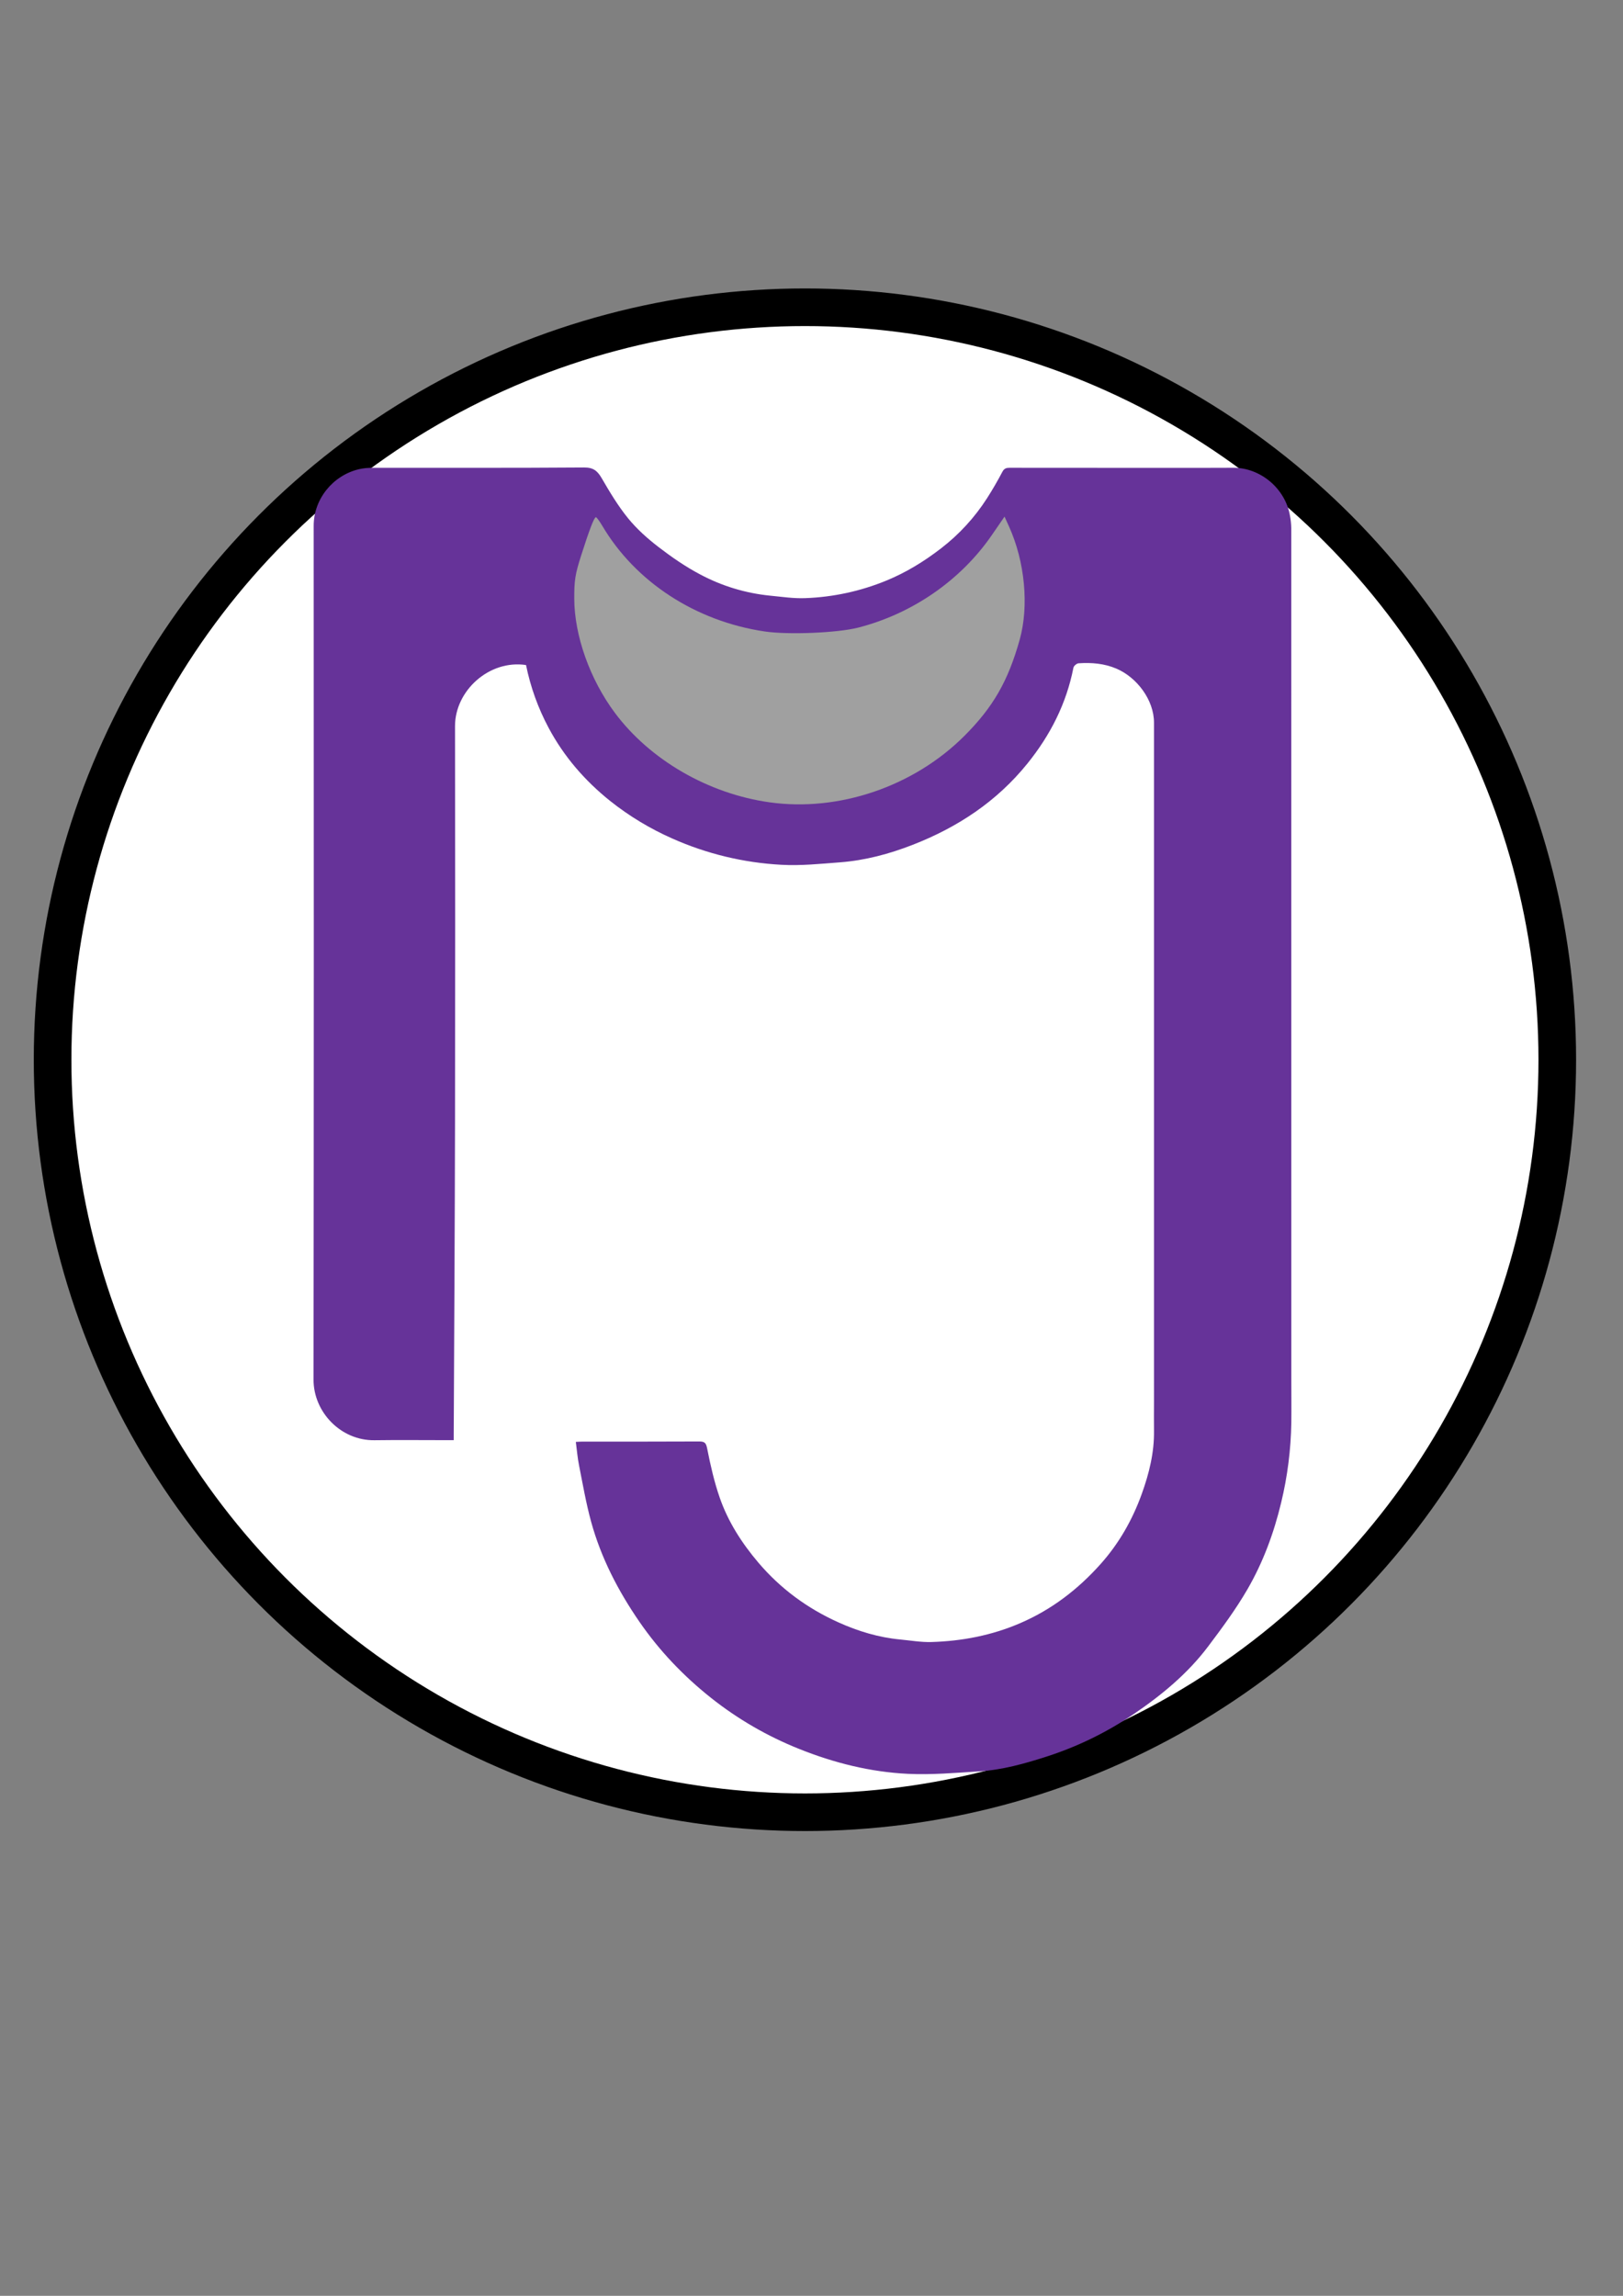 <?xml version="1.0" encoding="UTF-8" standalone="no"?>
<!-- Created with Inkscape (http://www.inkscape.org/) -->

<svg
   width="210mm"
   height="297mm"
   viewBox="0 0 210 297"
   version="1.1"
   id="svg5"
   inkscape:version="1.1.1 (c3084ef, 2021-09-22)"
   sodipodi:docname="raglan-purple-grey-round.svg"
   xmlns:inkscape="http://www.inkscape.org/namespaces/inkscape"
   xmlns:sodipodi="http://sodipodi.sourceforge.net/DTD/sodipodi-0.dtd"
   xmlns="http://www.w3.org/2000/svg"
   xmlns:svg="http://www.w3.org/2000/svg">
  <rect x="0" y="0" width="210" height="297" fill="#808080" stroke="none"/>
  <sodipodi:namedview
     id="namedview7"
     pagecolor="#ffffff"
     bordercolor="#666666"
     borderopacity="1.0"
     inkscape:pageshadow="2"
     inkscape:pageopacity="0.0"
     inkscape:pagecheckerboard="0"
     inkscape:document-units="mm"
     showgrid="false"
     inkscape:zoom="0.77771465"
     inkscape:cx="449.39362"
     inkscape:cy="581.83294"
     inkscape:window-width="1708"
     inkscape:window-height="1081"
     inkscape:window-x="82"
     inkscape:window-y="25"
     inkscape:window-maximized="0"
     inkscape:current-layer="g843" />
  <defs
     id="defs2">
    <style
       id="style824">.cls-1{fill:none;}.cls-2{fill:#1d1d1b;}</style>
  </defs>
  <g
     inkscape:label="Layer 1"
     inkscape:groupmode="layer"
     id="layer1">
    <g
       id="g843"
       transform="matrix(0.132,0,0,0.132,25.515,33.347)"
       style="display:inline">
      <path
         class="cls-1"
         d="m 1263.85,1829.75 c 1.33,10.12 2.07,19.78 3.94,29.22 4.54,22.91 8.52,46 14.68,68.5 12.21,44.51 33.19,85 59.38,122.93 24.5,35.49 54,66.29 87.58,93 a 430.13,430.13 0 0 0 108,62.55 c 42.86,17.18 87.24,28.25 133.19,30.51 28.89,1.41 58,-1.15 87,-3 28.34,-1.79 55.59,-9.35 82.55,-18 a 418.34,418.34 0 0 0 107.12,-52.19 c 34.21,-23.24 66.16,-49.58 91.24,-82.88 17,-22.55 33.9,-45.44 48.05,-69.81 19.22,-33.12 32.49,-69 41.45,-106.43 a 447.85,447.85 0 0 0 12.43,-98 c 0.25,-17.37 0,-34.74 0,-52.11 q 0,-521.77 -0.06,-1043.55 a 90.77,90.77 0 0 0 -1.59,-15.3 c -5.83,-33.77 -36.53,-58.89 -69.4,-58.74 -57.2,0.25 -114.39,0.07 -171.59,0.07 -34.1,0 -68.2,0 -102.29,-0.07 -4.15,0 -6.85,0.68 -9.09,4.92 -5.88,11.13 -12.17,22.09 -19,32.68 a 242.78,242.78 0 0 1 -56.13,61.23 c -20.74,16 -42.76,29.5 -67.14,39.55 a 288.78,288.78 0 0 1 -99,21.45 c -14.29,0.59 -28.74,-1.68 -43.08,-3 a 230.56,230.56 0 0 1 -86,-26.06 c -18,-9.46 -34.93,-21.21 -51.06,-33.61 -13.49,-10.37 -26.52,-22 -37.23,-35.17 -12.29,-15.11 -22.45,-32.11 -32.26,-49 -5.24,-9 -10.26,-13.3 -21.7,-13.21 -86.61,0.65 -173.23,0.33 -259.85,0.43 A 69.45,69.45 0 0 0 998,638.25 c -32,7.67 -55.32,36.7 -55.32,69.23 q 0.08,523 -0.18,1046 c -0.05,40 33.68,74.85 74.6,74.29 29.42,-0.41 58.84,-0.08 88.27,-0.08 h 8.91 v -6.23 c 0.55,-128.59 1.37,-257.17 1.59,-385.75 q 0.4,-241.31 0,-482.59 c -0.07,-43.67 42,-81.85 87,-75 a 282,282 0 0 0 27.71,77 c 18.85,35.36 44.66,64.94 75.62,89.72 a 348.1,348.1 0 0 0 75.84,45.78 378.09,378.09 0 0 0 133.53,32.19 c 23.83,1.37 48,-1.18 71.9,-3 30.78,-2.33 60.43,-10.28 89.11,-21.46 55.09,-21.47 103,-53.1 140.55,-99.57 28.07,-34.77 47.77,-73.4 56.4,-117.48 0.43,-2.18 4,-5.17 6.28,-5.32 15.8,-1.08 31.44,0.19 46.24,6.47 25.36,10.77 46.18,38.58 46.18,66.2 q 0.07,259.94 0,519.87 v 312.65 c 0,11.61 -0.14,23.22 0,34.82 0.41,26.87 -6,52.41 -14.93,77.45 -11.4,31.85 -28,60.84 -50.43,86 -27.72,31.08 -60.19,56 -98.85,72.62 -34.73,14.91 -71,21.88 -108.51,23 -12.66,0.37 -25.41,-1.87 -38.1,-3.08 -26.52,-2.52 -51.67,-10.13 -75.84,-21 -38.08,-17.17 -70.92,-41.22 -98.13,-73.23 -20.33,-23.92 -37,-49.92 -47.28,-79.43 -6.76,-19.43 -11.37,-39.72 -15.35,-59.94 -1.38,-7 -2.81,-9.08 -9.79,-9 -47.57,0.26 -95.14,0.13 -142.71,0.15 -2.38,-0.14 -4.79,0.06 -8.46,0.22 z"
         transform="translate(-942.46,-636.1)"
         id="path830" />
      <path
         class="cls-1"
         d="m 1291.64,670.54 c 48.06,87.86 120.24,139.46 218.26,150.21 115.44,12.64 221.64,-46.81 275.24,-149.12 12,22.46 19.39,46.32 23.62,71.11 2.4,14.11 5.8,28.66 4.53,42.62 a 329,329 0 0 1 -11.85,61.75 c -14.31,49.16 -42.23,90.2 -80.57,123.74 q -52.93,46.32 -122.13,61.81 a 280.65,280.65 0 0 1 -80.28,6.1 268.28,268.28 0 0 1 -86.77,-20.93 272.92,272.92 0 0 1 -92.6,-63.38 c -35.15,-36.73 -58.95,-79.89 -69.44,-129.66 -4.05,-19.23 -8.15,-39.56 -6,-58.7 2.68,-24.23 11.37,-47.85 18.08,-71.56 2.27,-8.11 6.41,-15.71 9.91,-23.99 z"
         transform="translate(-942.46,-636.1)"
         id="path834" />
      <ellipse
         style="fill:#ffffff;stroke:#000000;stroke-width:36.873;stroke-linecap:round;stroke-linejoin:round;paint-order:markers stroke fill"
         id="path1115"
         cx="595.724"
         cy="785.973"
         rx="737.469"
         ry="737.469" />
      <g
         id="g2214"
         transform="matrix(0.8,0,0,0.8,114.033,205.573)">
        <path
           class="cls-2"
           d="m 1263.85,1829.75 c 3.67,-0.16 6.08,-0.36 8.5,-0.36 47.57,0 95.14,0.11 142.71,-0.15 7,0 8.41,2 9.79,9 4,20.22 8.59,40.51 15.35,59.94 10.26,29.51 27,55.51 47.28,79.43 27.21,32 60,56.06 98.13,73.23 24.17,10.9 49.32,18.51 75.84,21 12.69,1.21 25.44,3.45 38.1,3.08 37.47,-1.1 73.78,-8.07 108.51,-23 38.66,-16.59 71.13,-41.54 98.85,-72.62 22.45,-25.16 39,-54.15 50.43,-86 9,-25 15.34,-50.58 14.93,-77.45 -0.17,-11.6 0,-23.21 0,-34.82 V 1468.47 948.6 c 0,-27.62 -20.82,-55.43 -46.18,-66.2 -14.8,-6.28 -30.44,-7.55 -46.24,-6.47 -2.28,0.15 -5.85,3.14 -6.28,5.32 -8.63,44.08 -28.33,82.71 -56.4,117.48 -37.5,46.47 -85.46,78.1 -140.55,99.57 -28.68,11.18 -58.33,19.13 -89.11,21.46 -23.93,1.81 -48.07,4.36 -71.9,3 -46.13,-2.481 -91.415,-13.394 -133.61,-32.2 -27.127,-11.968 -52.613,-27.352 -75.84,-45.78 -31,-24.78 -56.77,-54.36 -75.62,-89.72 -12.931,-24.183 -22.266,-50.123 -27.71,-77 -45,-6.81 -87.12,31.37 -87,75 0.24,160.86 0.24,321.723 0,482.59 -0.22,128.58 -1,257.16 -1.59,385.75 v 6.23 h -8.91 c -29.43,0 -58.85,-0.33 -88.27,0.08 -40.92,0.56 -74.65,-34.24 -74.6,-74.29 0.373,-348.667 0.433,-697.333 0.18,-1046 0,-32.53 23.31,-61.56 55.32,-69.23 5.278,-1.195 10.678,-1.769 16.09,-1.71 86.62,-0.1 173.24,0.22 259.85,-0.43 11.44,-0.09 16.46,4.17 21.7,13.21 9.81,16.92 20,33.92 32.26,49 10.71,13.15 23.74,24.8 37.23,35.17 16.13,12.4 33.1,24.15 51.06,33.61 26.68,14.243 55.902,23.098 86,26.06 14.34,1.36 28.79,3.63 43.08,3 34.006,-1.261 67.522,-8.523 99,-21.45 24.38,-10 46.4,-23.55 67.14,-39.55 22.081,-16.994 41.072,-37.663 56.14,-61.1 6.81,-10.59 13.1,-21.55 19,-32.68 2.24,-4.24 4.94,-4.93 9.09,-4.92 34.09,0.11 68.19,0.07 102.29,0.07 57.2,0 114.39,0.18 171.59,-0.07 32.87,-0.15 63.57,25 69.4,58.74 0.962,5.046 1.494,10.164 1.59,15.3 0.073,347.847 0.093,695.697 0.06,1043.55 0,17.37 0.21,34.74 0,52.11 -0.517,33.025 -4.686,65.892 -12.43,98 -9,37.46 -22.23,73.31 -41.45,106.43 -14.15,24.37 -31.05,47.26 -48.05,69.81 -25.08,33.3 -57,59.64 -91.24,82.88 -33.033,22.419 -69.106,39.994 -107.12,52.19 -27,8.69 -54.21,16.25 -82.55,18 -29,1.82 -58.11,4.38 -87,3 -46,-2.26 -90.33,-13.33 -133.19,-30.51 -38.849,-15.489 -75.232,-36.56 -108,-62.55 -33.59,-26.68 -63.08,-57.48 -87.58,-93 -26.19,-38 -47.17,-78.42 -59.38,-122.93 -6.16,-22.49 -10.14,-45.59 -14.68,-68.5 -1.94,-9.39 -2.68,-19.05 -4.01,-29.17 z"
           id="path832"
           style="fill:#663399;fill-opacity:1"
           sodipodi:nodetypes="cscccccccccccscscccccccccccccccscccccccccccccccccscccccccccccccccccc"
           transform="translate(-942.46,-636.1)" />
        <path
           id="path1169"
           style="fill:#a0a0a0;stroke:none;stroke-width:2.551"
           d="M 846.68,60.13 831.062,82.84 C 793.086,138.059 733.787,179.096 667.385,196.108 c -25.439,6.518 -85.841,9 -114.666,4.715 -84.447,-12.554 -158.105,-60.466 -198.873,-129.363 -3.448,-5.827 -6.992,-10.604 -7.872,-10.613 -2.105,-0.025 -7.966,15.228 -18.227,47.426 -7.179,22.528 -8.347,29.913 -8.276,52.441 0.142,45.227 19.175,98.744 49.685,139.7 43.107,57.867 114.695,99.263 189.801,109.756 84.755,11.841 176.357,-19.37 238.329,-81.205 35.361,-35.282 53.857,-67.445 68.031,-118.306 11.463,-41.133 6.317,-95.452 -13.103,-138.319 z" />
      </g>
    </g>
  </g>
</svg>
